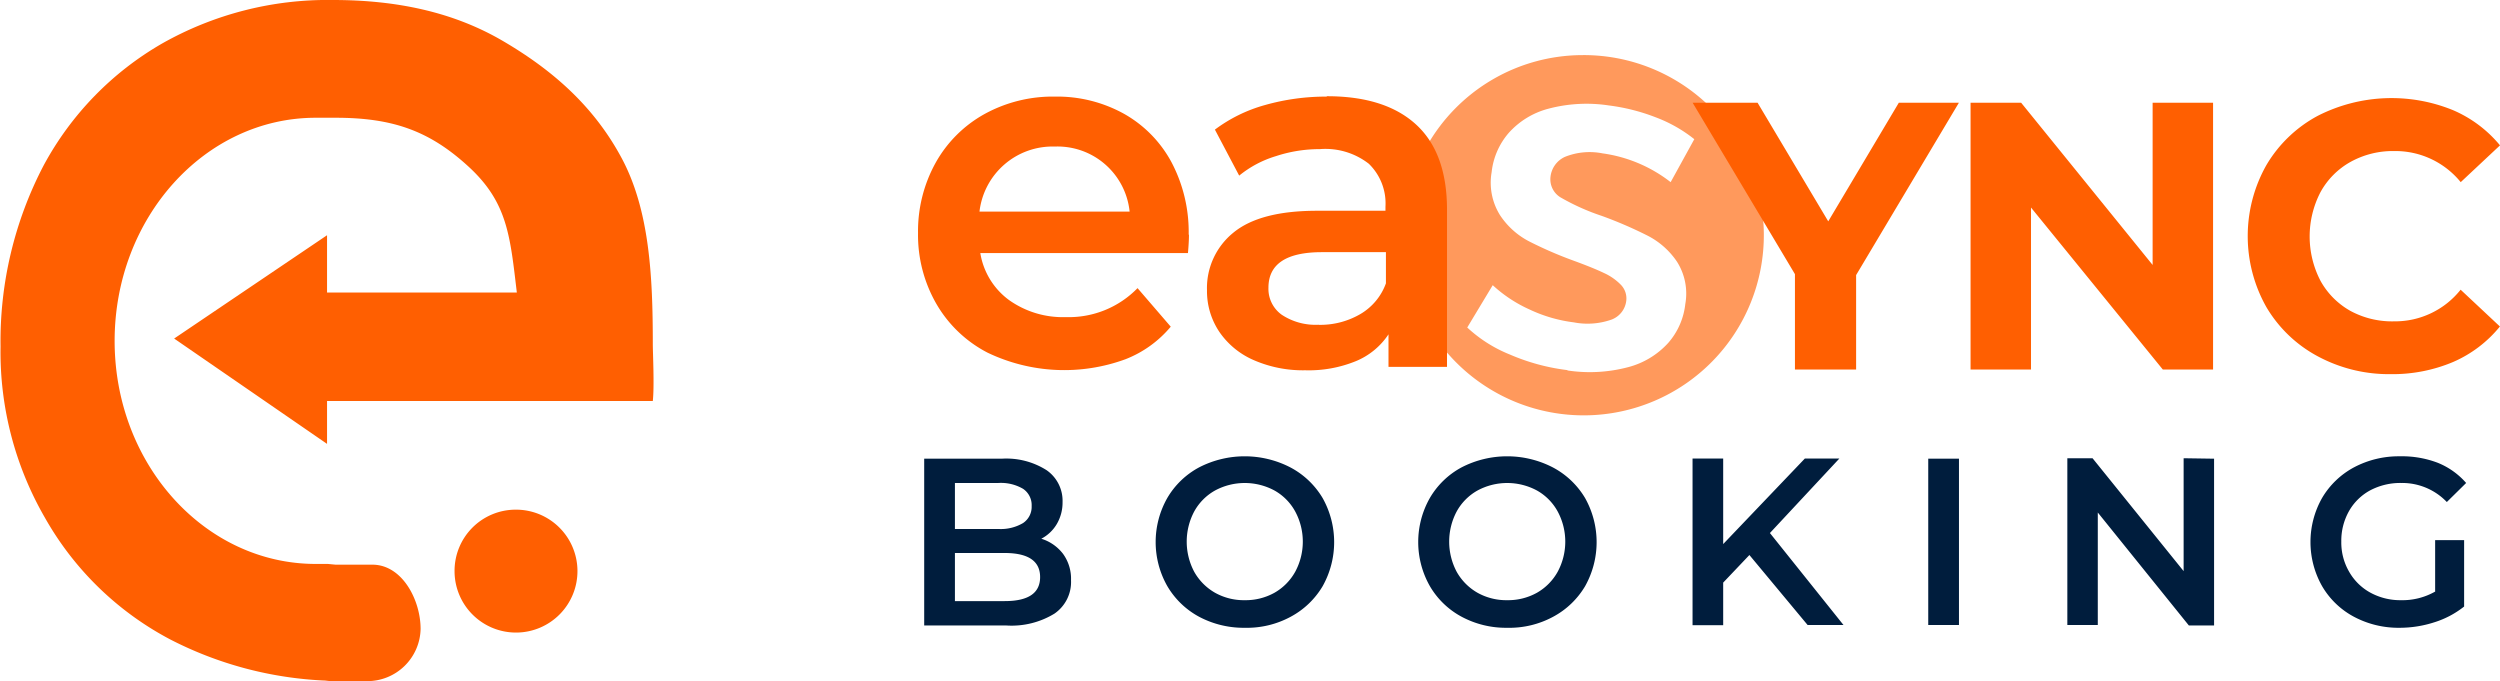 <svg xmlns="http://www.w3.org/2000/svg" viewBox="0 0 271.75 74.04"><defs><style type="text/css">.cls-1,.cls-3{fill:#ff5f01;}.cls-2{fill:#001d3d;}.cls-3{opacity:0.64;isolation:isolate;}</style></defs><g id="brand"><path id="e" class="cls-1" d="M110.08,82.79H74.67v4.66L58.05,76,74.67,64.77V71H95.3c-.73-6.13-1-9.78-5.23-13.67S81.85,52,75.6,52c-.62,0-1.24,0-1.85,0h-.31C61.37,52,51.58,62.88,51.58,76.26s9.79,24.24,21.86,24.24c.44,0,.88,0,1.32,0v0l.84.08h4c3.23,0,5.24,3.82,5.24,7A5.8,5.8,0,0,1,79,113.24h-3.7a5.39,5.39,0,0,1-.8-.06,40.53,40.53,0,0,1-16.87-4.47A33.64,33.64,0,0,1,44,95.47a36,36,0,0,1-4.82-18.6,41.2,41.2,0,0,1,4.69-19.7A33.77,33.77,0,0,1,56.74,43.93,36.52,36.52,0,0,1,75.3,39.2c6.89,0,13.07,1.29,18.46,4.44s9.89,7.07,12.93,12.74,3.39,12.88,3.39,20.2C110.08,77.58,110.26,81.14,110.08,82.79ZM95.14,94.6a6.68,6.68,0,1,1-6.61,6.74v-.06A6.65,6.65,0,0,1,95.14,94.6Z" transform="translate(-39.12 -39.2)"/></g><path id="booking" class="cls-2" d="M152.31,97.76A4.22,4.22,0,0,0,154,96.15a4.6,4.6,0,0,0,.62-2.38,4.05,4.05,0,0,0-1.72-3.45,8.16,8.16,0,0,0-4.9-1.26h-8.42v18.13h8.93a8.92,8.92,0,0,0,5.23-1.29,4.16,4.16,0,0,0,1.8-3.63,4.6,4.6,0,0,0-.87-2.87,4.73,4.73,0,0,0-2.36-1.64Zm-4.67-6.06a4.75,4.75,0,0,1,2.68.63,2.13,2.13,0,0,1,.94,1.88,2.11,2.11,0,0,1-.94,1.85,4.76,4.76,0,0,1-2.68.64h-4.72v-5Zm.67,12.84h-5.39V99.31h5.39q3.87,0,3.87,2.62t-3.87,2.61Zm26.11,2.9a10,10,0,0,0,5-1.2,8.93,8.93,0,0,0,3.47-3.32,9.79,9.79,0,0,0,0-9.58A8.91,8.91,0,0,0,179.37,90a10.81,10.81,0,0,0-9.9,0A8.82,8.82,0,0,0,166,93.34a9.7,9.7,0,0,0,0,9.56,8.89,8.89,0,0,0,3.46,3.34,10.33,10.33,0,0,0,5,1.2h0Zm0-3a6.41,6.41,0,0,1-3.23-.81,6,6,0,0,1-2.26-2.28,7,7,0,0,1,0-6.55,5.83,5.83,0,0,1,2.26-2.28,6.81,6.81,0,0,1,6.47,0,5.8,5.8,0,0,1,2.25,2.28,6.91,6.91,0,0,1,0,6.55,5.94,5.94,0,0,1-2.25,2.28,6.44,6.44,0,0,1-3.24.81Zm28.53,3a10,10,0,0,0,5-1.2,8.93,8.93,0,0,0,3.47-3.32,9.79,9.79,0,0,0,0-9.58A8.91,8.91,0,0,0,207.9,90a10.81,10.81,0,0,0-9.9,0,8.82,8.82,0,0,0-3.46,3.34,9.7,9.7,0,0,0,0,9.56,8.82,8.82,0,0,0,3.46,3.34,10.18,10.18,0,0,0,4.95,1.2Zm0-3a6.41,6.41,0,0,1-3.23-.81,6,6,0,0,1-2.26-2.28,7,7,0,0,1,0-6.55,5.83,5.83,0,0,1,2.26-2.28,6.81,6.81,0,0,1,6.47,0,5.8,5.8,0,0,1,2.25,2.28,6.91,6.91,0,0,1,0,6.55,5.94,5.94,0,0,1-2.25,2.28,6.44,6.44,0,0,1-3.24.81Zm32.66,2.7h3.9l-8-10,7.55-8.1h-3.75l-8.88,9.3v-9.3H223.1v18.12h3.33v-4.63l2.85-3Zm13.11,0h3.34V89.06h-3.34Zm27.76-18.13v12.27l-9.9-12.27h-2.74v18.13h3.31V94.91l9.9,12.28h2.74V89.06Zm27.33,14.5a7.17,7.17,0,0,1-3.7.93,6.77,6.77,0,0,1-3.35-.83,5.93,5.93,0,0,1-2.3-2.28,6.32,6.32,0,0,1-.84-3.26,6.56,6.56,0,0,1,.84-3.32,5.85,5.85,0,0,1,2.3-2.25,7,7,0,0,1,3.38-.8,6.71,6.71,0,0,1,4.95,2.07l2.1-2.07a8.11,8.11,0,0,0-3.1-2.2A10.89,10.89,0,0,0,300,88.8a10.36,10.36,0,0,0-5,1.2,8.89,8.89,0,0,0-3.47,3.33,9.73,9.73,0,0,0,0,9.58,8.79,8.79,0,0,0,3.46,3.33,10.29,10.29,0,0,0,4.95,1.2,12.27,12.27,0,0,0,3.8-.6,10,10,0,0,0,3.23-1.71V97.91h-3.15v5.65Z" transform="translate(-39.12 -39.2)"/><g id="easync"><path id="S" class="cls-3" d="M211.08,45.19A19.58,19.58,0,1,1,191.69,65v-.18A19.49,19.49,0,0,1,211.08,45.19Zm-1.57,34.28a16.28,16.28,0,0,0,6.59-.36,8.92,8.92,0,0,0,4.36-2.64,7.67,7.67,0,0,0,1.85-4.21,6.46,6.46,0,0,0-.9-4.61,8.53,8.53,0,0,0-3.17-2.82,45.13,45.13,0,0,0-5-2.16,24.25,24.25,0,0,1-4.36-1.94,2.3,2.3,0,0,1-1.22-2.32,2.71,2.71,0,0,1,1.57-2.16,7.2,7.2,0,0,1,4.08-.38A15.48,15.48,0,0,1,220.72,59l2.57-4.67a15.33,15.33,0,0,0-4.2-2.38,21.45,21.45,0,0,0-5.1-1.29,16.17,16.17,0,0,0-6.57.36,8.78,8.78,0,0,0-4.32,2.65,7.81,7.81,0,0,0-1.84,4.25,6.66,6.66,0,0,0,.9,4.65,8.44,8.44,0,0,0,3.16,2.86,43.32,43.32,0,0,0,5,2.16c1.33.49,2.39.92,3.16,1.29a6,6,0,0,1,1.85,1.3,2.12,2.12,0,0,1,.56,1.75,2.49,2.49,0,0,1-1.57,2,7.84,7.84,0,0,1-4.13.31,15.84,15.84,0,0,1-4.81-1.4,14.94,14.94,0,0,1-4-2.64l-2.77,4.6a14.93,14.93,0,0,0,4.64,2.94,22.55,22.55,0,0,0,6.24,1.69h0Z" transform="translate(-39.12 -39.2)"/><path id="ea" class="cls-1" d="M168.33,64.71a16.27,16.27,0,0,0-1.86-7.86,13.2,13.2,0,0,0-5.17-5.28,15,15,0,0,0-7.52-1.87,15.37,15.37,0,0,0-7.65,1.9,13.66,13.66,0,0,0-5.31,5.3,15.34,15.34,0,0,0-1.91,7.64,15,15,0,0,0,2,7.7,13.67,13.67,0,0,0,5.57,5.3,19.29,19.29,0,0,0,15,.7,12.16,12.16,0,0,0,4.9-3.53l-3.61-4.19A10.41,10.41,0,0,1,155,73.67a10.1,10.1,0,0,1-6.22-1.87,7.89,7.89,0,0,1-3.1-5.09h22.57c.08-.87.11-1.54.11-2h0Zm-14.55-9.58a7.88,7.88,0,0,1,8.13,7.07H145.59a8,8,0,0,1,8.19-7.07Zm29.58-5.43a24.36,24.36,0,0,0-6.74.92,16.34,16.34,0,0,0-5.44,2.67l2.64,5a11.59,11.59,0,0,1,4-2.12,15.16,15.16,0,0,1,4.77-.76A7.68,7.68,0,0,1,187.91,57a6,6,0,0,1,1.81,4.67v.44h-7.44q-6.19,0-9.08,2.37a7.74,7.74,0,0,0-2.88,6.28,7.94,7.94,0,0,0,1.32,4.48,8.72,8.72,0,0,0,3.75,3.1A13.39,13.39,0,0,0,181,79.45a13.56,13.56,0,0,0,5.52-1,7.84,7.84,0,0,0,3.53-2.91v3.54h6.36V62q0-6.19-3.37-9.27t-9.72-3.07Zm-.92,24.8a6.65,6.65,0,0,1-4-1.09A3.46,3.46,0,0,1,177,70.48q0-3.87,5.82-3.87h6.95V70a6.39,6.39,0,0,1-2.78,3.34,8.65,8.65,0,0,1-4.5,1.17Z" transform="translate(-39.12 -39.2)"/><path id="YNC" class="cls-1" d="M252.05,50.37h-6.53l-7.67,12.89-7.68-12.89h-7.06L234.23,69V79.37h6.65V69.1Zm21.06,0V68L258.82,50.37h-5.5v29h6.57V61.76l14.33,17.61h5.46v-29ZM299,79.87a16.92,16.92,0,0,0,6.77-1.32,13.42,13.42,0,0,0,5.09-3.86l-4.27-4a9.1,9.1,0,0,1-7.22,3.44A9.5,9.5,0,0,1,294.62,73a8.41,8.41,0,0,1-3.27-3.29,10.45,10.45,0,0,1,0-9.61,8.37,8.37,0,0,1,3.27-3.3,9.5,9.5,0,0,1,4.76-1.18A9.15,9.15,0,0,1,306.6,59l4.27-4a13.52,13.52,0,0,0-5.07-3.81,17.66,17.66,0,0,0-14.74.6,14.34,14.34,0,0,0-5.58,5.35,15.7,15.7,0,0,0,0,15.45,14.32,14.32,0,0,0,5.58,5.34A16.34,16.34,0,0,0,299,79.87Z" transform="translate(-39.12 -39.2)"/></g></svg>